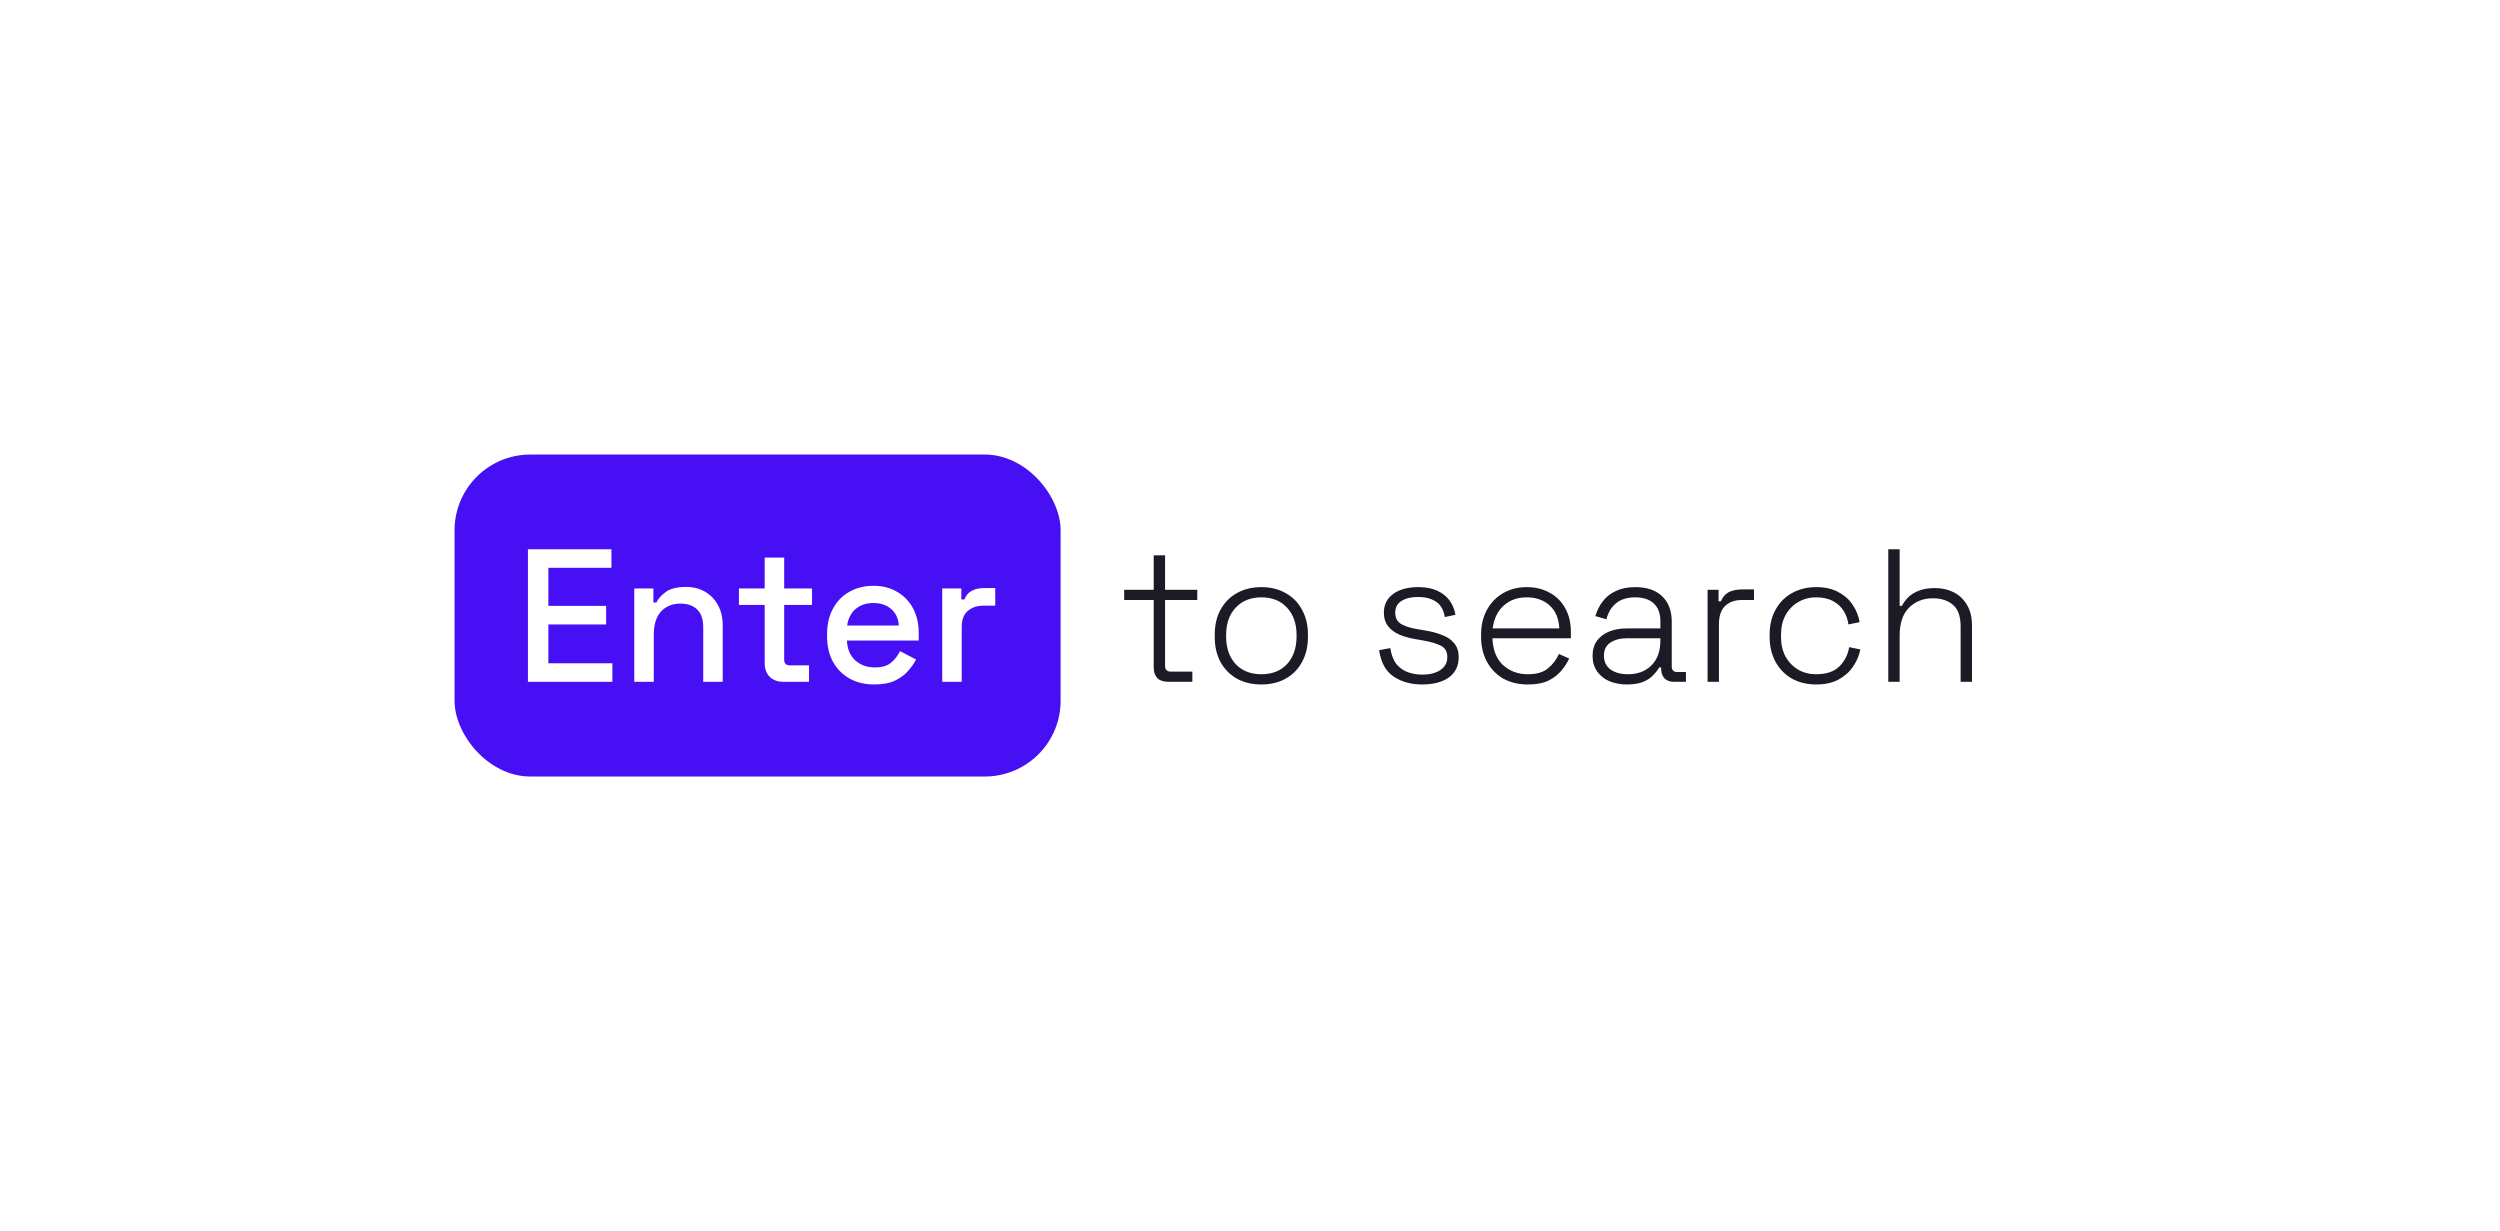 <svg width="132" height="65" viewBox="0 0 132 65" fill="none" xmlns="http://www.w3.org/2000/svg">
<g filter="url(#filter0_d_38_18)">
<rect x="20" y="20" width="92" height="25" rx="8" fill="white"/>
</g>
<g filter="url(#filter1_d_38_18)">
<rect x="24" y="24" width="32" height="17" rx="4" fill="#470FF4"/>
</g>
<path d="M27.874 36V29H32.284V29.98H28.954V31.99H32.004V32.97H28.954V35.02H32.334V36H27.874ZM33.489 36V31.07H34.499V31.81H34.66C34.753 31.61 34.919 31.423 35.16 31.25C35.4 31.077 35.756 30.99 36.23 30.99C36.603 30.99 36.933 31.073 37.219 31.24C37.513 31.407 37.743 31.643 37.91 31.95C38.076 32.25 38.16 32.613 38.16 33.04V36H37.13V33.12C37.13 32.693 37.023 32.38 36.809 32.18C36.596 31.973 36.303 31.87 35.929 31.87C35.503 31.87 35.16 32.01 34.9 32.29C34.646 32.57 34.52 32.977 34.52 33.51V36H33.489ZM41.355 36C41.055 36 40.815 35.91 40.635 35.73C40.462 35.55 40.375 35.31 40.375 35.01V31.94H39.015V31.07H40.375V29.44H41.405V31.07H42.875V31.94H41.405V34.83C41.405 35.03 41.498 35.13 41.685 35.13H42.715V36H41.355ZM46.169 36.14C45.669 36.14 45.233 36.037 44.859 35.83C44.486 35.617 44.193 35.32 43.979 34.94C43.773 34.553 43.669 34.107 43.669 33.6V33.48C43.669 32.967 43.773 32.52 43.979 32.14C44.186 31.753 44.473 31.457 44.839 31.25C45.213 31.037 45.643 30.93 46.129 30.93C46.603 30.93 47.016 31.037 47.369 31.25C47.729 31.457 48.009 31.747 48.209 32.12C48.409 32.493 48.509 32.93 48.509 33.43V33.82H44.719C44.733 34.253 44.876 34.6 45.149 34.86C45.429 35.113 45.776 35.24 46.189 35.24C46.576 35.24 46.866 35.153 47.059 34.98C47.259 34.807 47.413 34.607 47.519 34.38L48.369 34.82C48.276 35.007 48.139 35.203 47.959 35.41C47.786 35.617 47.556 35.79 47.269 35.93C46.983 36.07 46.616 36.14 46.169 36.14ZM44.729 33.03H47.459C47.433 32.657 47.299 32.367 47.059 32.16C46.819 31.947 46.506 31.84 46.119 31.84C45.733 31.84 45.416 31.947 45.169 32.16C44.929 32.367 44.783 32.657 44.729 33.03ZM49.749 36V31.07H50.759V31.65H50.919C50.999 31.443 51.126 31.293 51.299 31.2C51.479 31.1 51.699 31.05 51.959 31.05H52.549V31.98H51.919C51.586 31.98 51.313 32.073 51.099 32.26C50.886 32.44 50.779 32.72 50.779 33.1V36H49.749Z" fill="white"/>
<path d="M61.696 36C61.436 36 61.239 35.933 61.106 35.8C60.979 35.667 60.916 35.48 60.916 35.24V31.68H59.356V31.14H60.916V29.32H61.516V31.14H63.216V31.68H61.516V35.16C61.516 35.36 61.616 35.46 61.816 35.46H62.956V36H61.696ZM66.599 36.14C66.106 36.14 65.672 36.037 65.299 35.83C64.932 35.617 64.646 35.323 64.439 34.95C64.239 34.57 64.139 34.13 64.139 33.63V33.51C64.139 33.01 64.239 32.573 64.439 32.2C64.646 31.82 64.932 31.527 65.299 31.32C65.672 31.107 66.106 31 66.599 31C67.092 31 67.522 31.107 67.889 31.32C68.262 31.527 68.549 31.82 68.749 32.2C68.956 32.573 69.059 33.01 69.059 33.51V33.63C69.059 34.13 68.956 34.57 68.749 34.95C68.549 35.323 68.262 35.617 67.889 35.83C67.522 36.037 67.092 36.14 66.599 36.14ZM66.599 35.6C67.172 35.6 67.626 35.42 67.959 35.06C68.292 34.693 68.459 34.21 68.459 33.61V33.53C68.459 32.93 68.292 32.45 67.959 32.09C67.626 31.723 67.172 31.54 66.599 31.54C66.032 31.54 65.579 31.723 65.239 32.09C64.906 32.45 64.739 32.93 64.739 33.53V33.61C64.739 34.21 64.906 34.693 65.239 35.06C65.579 35.42 66.032 35.6 66.599 35.6ZM75.088 36.14C74.502 36.14 73.998 36 73.578 35.72C73.165 35.44 72.912 34.977 72.818 34.33L73.408 34.22C73.462 34.573 73.568 34.853 73.728 35.06C73.895 35.26 74.095 35.403 74.328 35.49C74.568 35.577 74.822 35.62 75.088 35.62C75.488 35.62 75.808 35.54 76.048 35.38C76.295 35.213 76.418 34.987 76.418 34.7C76.418 34.407 76.302 34.203 76.068 34.09C75.842 33.977 75.538 33.887 75.158 33.82L74.698 33.74C74.392 33.687 74.115 33.607 73.868 33.5C73.622 33.387 73.425 33.237 73.278 33.05C73.138 32.863 73.068 32.63 73.068 32.35C73.068 31.93 73.232 31.6 73.558 31.36C73.892 31.12 74.332 31 74.878 31C75.432 31 75.875 31.127 76.208 31.38C76.548 31.627 76.762 31.987 76.848 32.46L76.288 32.58C76.222 32.193 76.062 31.92 75.808 31.76C75.562 31.6 75.252 31.52 74.878 31.52C74.512 31.52 74.218 31.59 73.998 31.73C73.778 31.87 73.668 32.077 73.668 32.35C73.668 32.617 73.768 32.813 73.968 32.94C74.168 33.06 74.442 33.15 74.788 33.21L75.248 33.29C75.582 33.343 75.882 33.423 76.148 33.53C76.415 33.63 76.625 33.773 76.778 33.96C76.938 34.147 77.018 34.393 77.018 34.7C77.018 35.16 76.845 35.517 76.498 35.77C76.152 36.017 75.682 36.14 75.088 36.14ZM80.681 36.14C80.181 36.14 79.745 36.037 79.371 35.83C79.005 35.617 78.718 35.32 78.511 34.94C78.305 34.56 78.201 34.123 78.201 33.63V33.51C78.201 33.01 78.305 32.573 78.511 32.2C78.718 31.82 79.001 31.527 79.362 31.32C79.728 31.107 80.145 31 80.612 31C81.065 31 81.465 31.097 81.811 31.29C82.165 31.477 82.442 31.75 82.641 32.11C82.841 32.463 82.942 32.887 82.942 33.38V33.7H78.802C78.822 34.307 79.005 34.777 79.352 35.11C79.705 35.437 80.148 35.6 80.681 35.6C81.135 35.6 81.485 35.497 81.731 35.29C81.985 35.083 82.178 34.83 82.311 34.53L82.852 34.77C82.751 34.99 82.612 35.207 82.431 35.42C82.258 35.627 82.031 35.8 81.751 35.94C81.472 36.073 81.115 36.14 80.681 36.14ZM78.811 33.18H82.332C82.305 32.653 82.135 32.25 81.822 31.97C81.508 31.683 81.105 31.54 80.612 31.54C80.125 31.54 79.722 31.683 79.401 31.97C79.082 32.25 78.885 32.653 78.811 33.18ZM85.908 36.14C85.568 36.14 85.258 36.083 84.978 35.97C84.705 35.85 84.488 35.677 84.328 35.45C84.168 35.223 84.088 34.95 84.088 34.63C84.088 34.303 84.168 34.033 84.328 33.82C84.488 33.607 84.705 33.447 84.978 33.34C85.251 33.233 85.555 33.18 85.888 33.18H87.668V32.79C87.668 32.397 87.555 32.09 87.328 31.87C87.101 31.65 86.771 31.54 86.338 31.54C85.911 31.54 85.571 31.647 85.318 31.86C85.071 32.067 84.905 32.347 84.818 32.7L84.238 32.53C84.318 32.243 84.445 31.987 84.618 31.76C84.791 31.527 85.021 31.343 85.308 31.21C85.595 31.07 85.938 31 86.338 31C86.951 31 87.425 31.16 87.758 31.48C88.098 31.8 88.268 32.247 88.268 32.82V35.18C88.268 35.38 88.361 35.48 88.548 35.48H89.018V36H88.378C88.171 36 88.008 35.94 87.888 35.82C87.768 35.693 87.708 35.523 87.708 35.31V35.24H87.608C87.521 35.387 87.408 35.53 87.268 35.67C87.135 35.81 86.958 35.923 86.738 36.01C86.518 36.097 86.241 36.14 85.908 36.14ZM85.948 35.6C86.461 35.6 86.875 35.447 87.188 35.14C87.508 34.827 87.668 34.387 87.668 33.82V33.7H85.898C85.551 33.7 85.261 33.777 85.028 33.93C84.801 34.077 84.688 34.307 84.688 34.62C84.688 34.933 84.805 35.177 85.038 35.35C85.278 35.517 85.581 35.6 85.948 35.6ZM90.16 36V31.14H90.74V31.75H90.86C90.954 31.53 91.09 31.37 91.27 31.27C91.457 31.17 91.714 31.12 92.04 31.12H92.61V31.68H91.97C91.604 31.68 91.31 31.783 91.09 31.99C90.87 32.197 90.76 32.52 90.76 32.96V36H90.16ZM95.896 36.14C95.423 36.14 94.999 36.04 94.626 35.84C94.259 35.633 93.969 35.34 93.756 34.96C93.543 34.58 93.436 34.133 93.436 33.62V33.52C93.436 33 93.543 32.553 93.756 32.18C93.969 31.8 94.259 31.51 94.626 31.31C94.999 31.103 95.423 31 95.896 31C96.363 31 96.756 31.09 97.076 31.27C97.403 31.443 97.656 31.673 97.836 31.96C98.023 32.24 98.139 32.537 98.186 32.85L97.596 32.97C97.563 32.71 97.479 32.473 97.346 32.26C97.213 32.04 97.026 31.867 96.786 31.74C96.546 31.607 96.249 31.54 95.896 31.54C95.543 31.54 95.226 31.623 94.946 31.79C94.666 31.95 94.443 32.18 94.276 32.48C94.116 32.773 94.036 33.123 94.036 33.53V33.61C94.036 34.017 94.116 34.37 94.276 34.67C94.443 34.963 94.666 35.193 94.946 35.36C95.226 35.52 95.543 35.6 95.896 35.6C96.429 35.6 96.836 35.463 97.116 35.19C97.396 34.91 97.569 34.57 97.636 34.17L98.226 34.29C98.166 34.603 98.039 34.903 97.846 35.19C97.659 35.47 97.403 35.7 97.076 35.88C96.756 36.053 96.363 36.14 95.896 36.14ZM99.701 36V29H100.301V31.99H100.421C100.501 31.83 100.611 31.68 100.751 31.54C100.898 31.393 101.085 31.277 101.311 31.19C101.545 31.097 101.835 31.05 102.181 31.05C102.535 31.05 102.858 31.123 103.151 31.27C103.445 31.417 103.678 31.637 103.851 31.93C104.031 32.223 104.121 32.593 104.121 33.04V36H103.521V33.08C103.521 32.547 103.388 32.167 103.121 31.94C102.855 31.707 102.498 31.59 102.051 31.59C101.551 31.59 101.135 31.753 100.801 32.08C100.468 32.407 100.301 32.903 100.301 33.57V36H99.701Z" fill="#1A1B25"/>
<defs>
<filter id="filter0_d_38_18" x="0" y="0" width="132" height="65" filterUnits="userSpaceOnUse" color-interpolation-filters="sRGB">
<feFlood flood-opacity="0" result="BackgroundImageFix"/>
<feColorMatrix in="SourceAlpha" type="matrix" values="0 0 0 0 0 0 0 0 0 0 0 0 0 0 0 0 0 0 127 0" result="hardAlpha"/>
<feOffset/>
<feGaussianBlur stdDeviation="10"/>
<feComposite in2="hardAlpha" operator="out"/>
<feColorMatrix type="matrix" values="0 0 0 0 0 0 0 0 0 0 0 0 0 0 0 0 0 0 0.1 0"/>
<feBlend mode="normal" in2="BackgroundImageFix" result="effect1_dropShadow_38_18"/>
<feBlend mode="normal" in="SourceGraphic" in2="effect1_dropShadow_38_18" result="shape"/>
</filter>
<filter id="filter1_d_38_18" x="14" y="14" width="52" height="37" filterUnits="userSpaceOnUse" color-interpolation-filters="sRGB">
<feFlood flood-opacity="0" result="BackgroundImageFix"/>
<feColorMatrix in="SourceAlpha" type="matrix" values="0 0 0 0 0 0 0 0 0 0 0 0 0 0 0 0 0 0 127 0" result="hardAlpha"/>
<feOffset/>
<feGaussianBlur stdDeviation="5"/>
<feComposite in2="hardAlpha" operator="out"/>
<feColorMatrix type="matrix" values="0 0 0 0 0 0 0 0 0 0 0 0 0 0 0 0 0 0 0.1 0"/>
<feBlend mode="normal" in2="BackgroundImageFix" result="effect1_dropShadow_38_18"/>
<feBlend mode="normal" in="SourceGraphic" in2="effect1_dropShadow_38_18" result="shape"/>
</filter>
</defs>
</svg>
